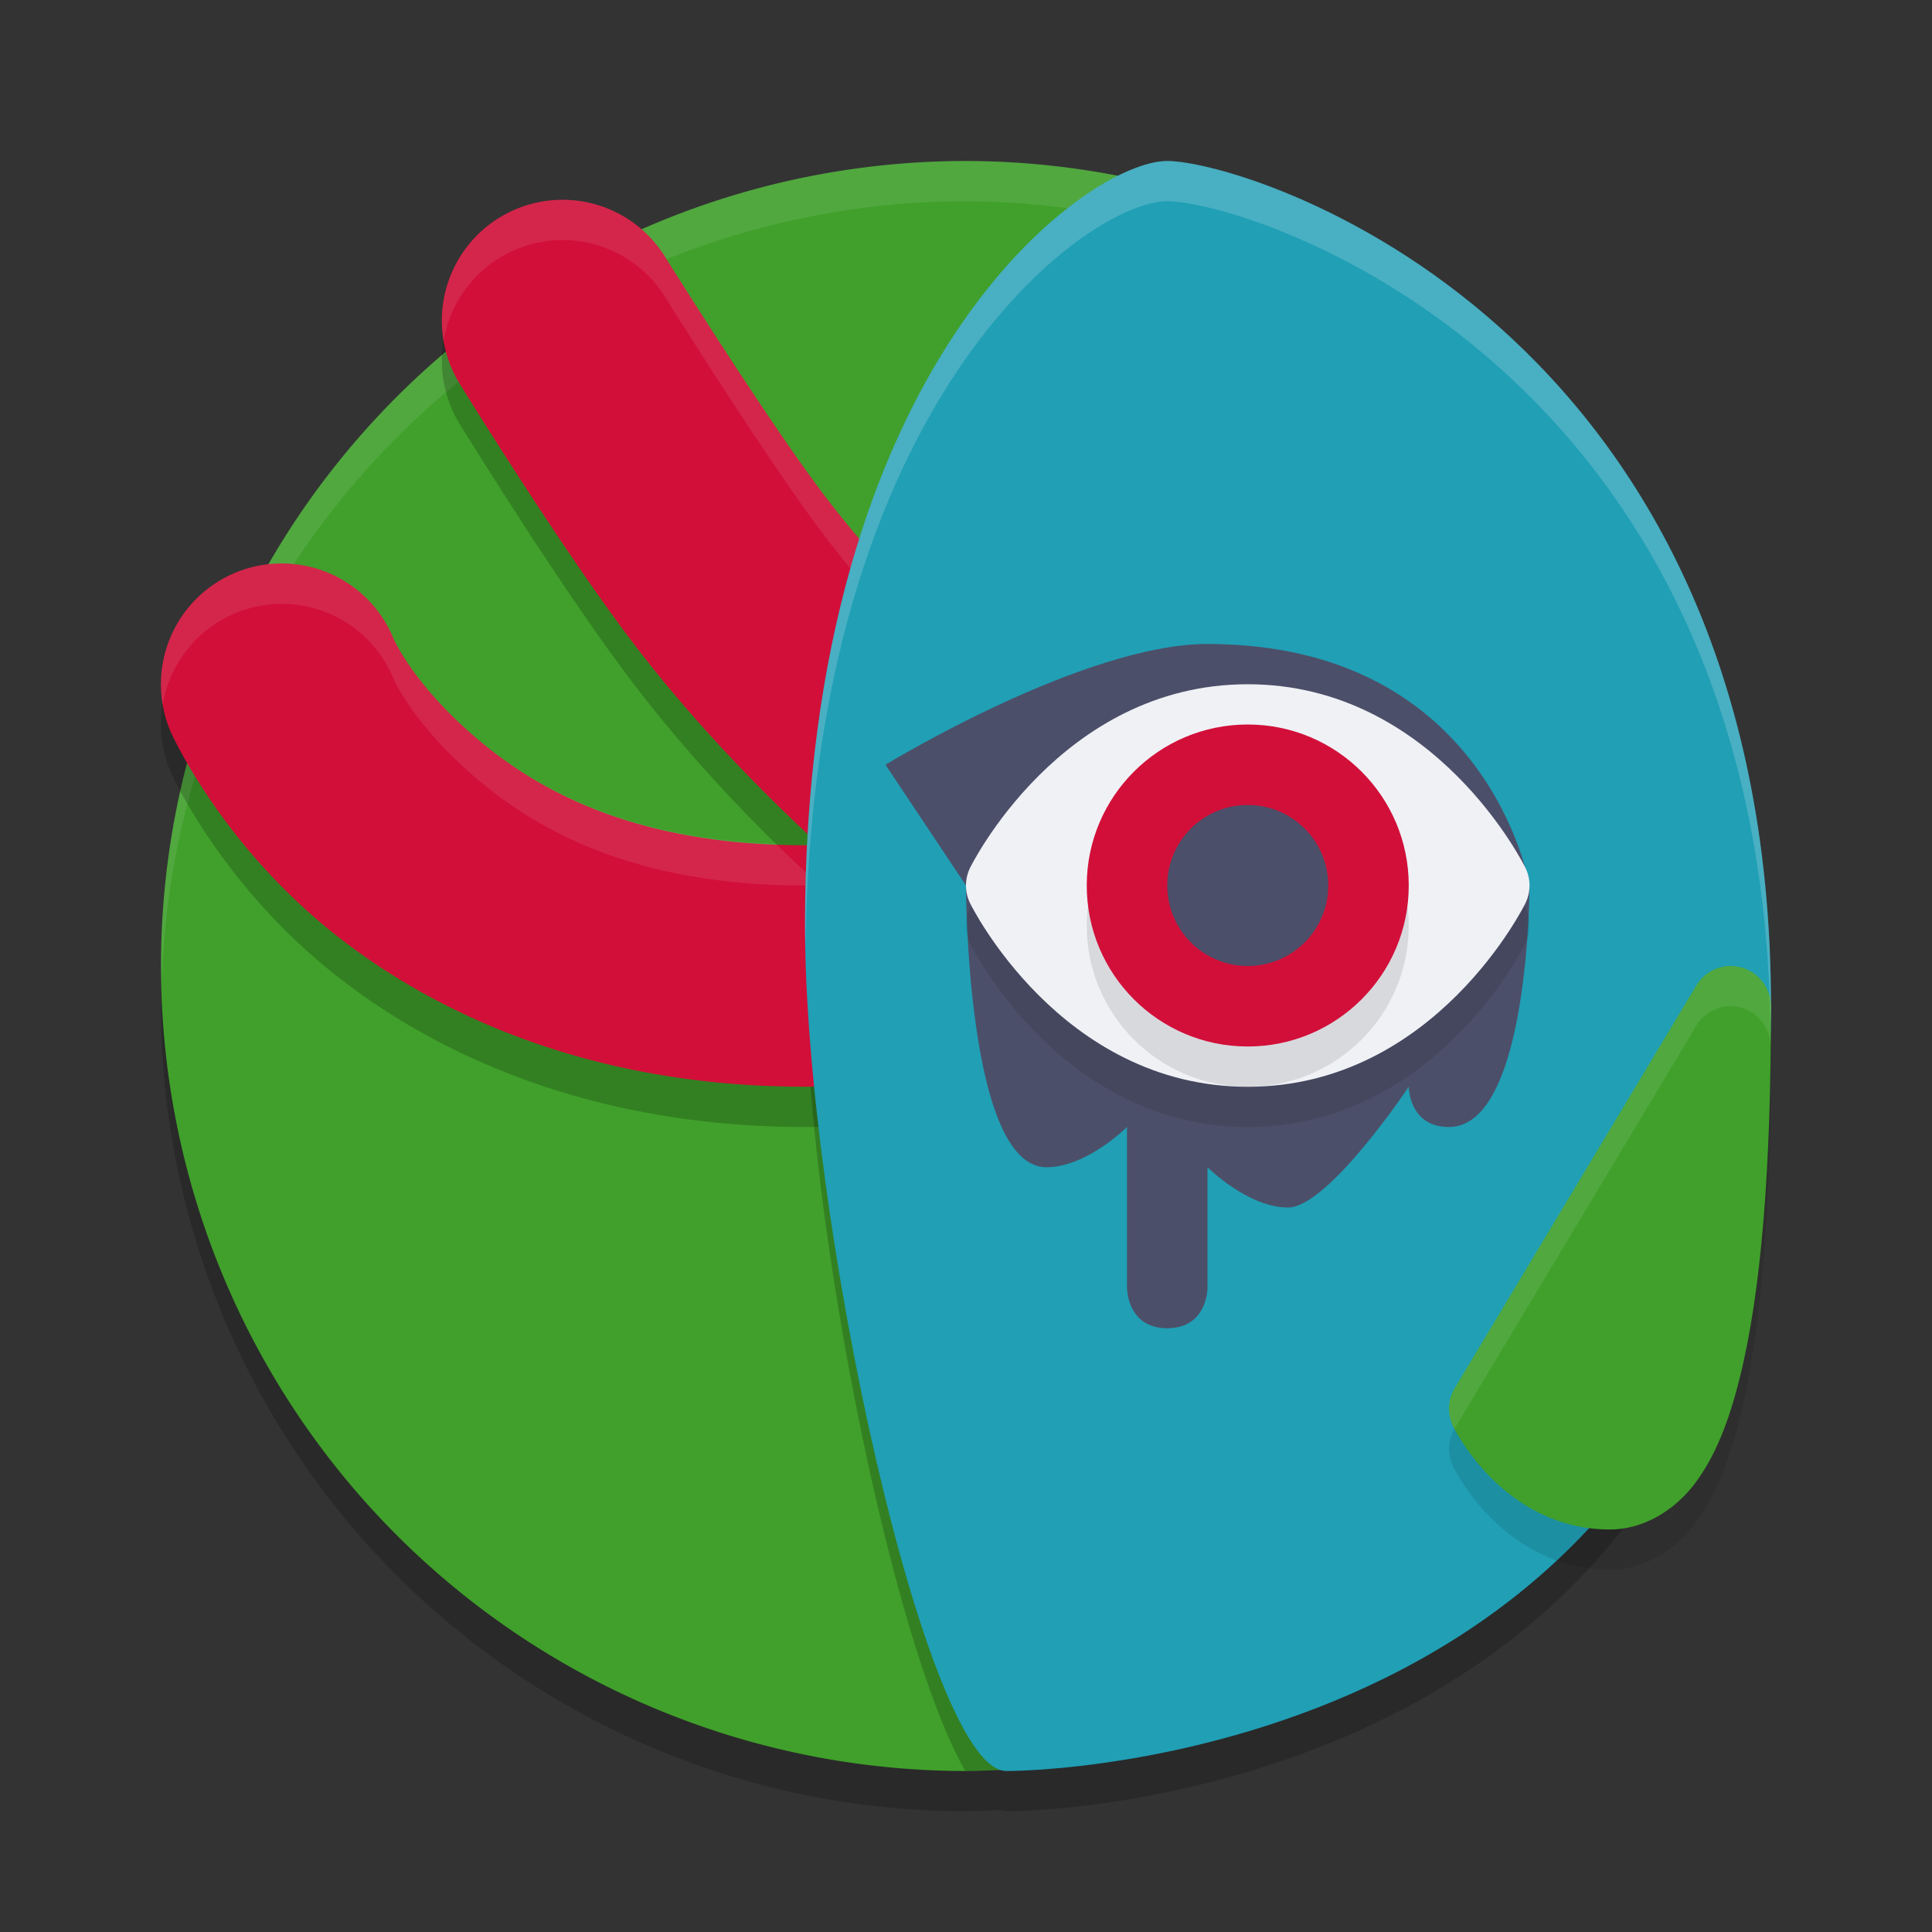 <svg width="48" height="48" version="1.1" xmlns="http://www.w3.org/2000/svg">
 <rect width="100%" height="100%" fill="#333333" stroke="none"/>
 <path d="M 24 5 A 20 20 0 0 0 4 25 A 20 20 0 0 0 24 45 A 20 20 0 0 0 24.854 44.971 C 24.903 44.986 24.952 45 25 45 C 27 45 44 44 44 26 C 44 9 31 5 29 5 C 28.696 5 28.267 5.132 27.773 5.377 A 20 20 0 0 0 24 5 z " style="opacity:.2"/>
 <path d="M 24 4 A 20 20 0 0 0 4 24 A 20 20 0 0 0 24 44 A 20 20 0 0 0 24.994 43.965 L 22 28 L 28 5 L 31.41 5.439 A 20 20 0 0 0 24 4 z " style="fill:#40a02b"/>
 <path d="M 24 4 A 20 20 0 0 0 4 24 A 20 20 0 0 0 4.021 24.418 A 20 20 0 0 1 24 5 A 20 20 0 0 1 27.895 5.406 L 28 5 L 31.41 5.439 A 20 20 0 0 0 24 4 z M 22.109 28.582 L 22 29 L 24.809 43.971 A 20 20 0 0 0 24.994 43.965 L 22.109 28.582 z " style="fill:#eff1f5;opacity:.1"/>
 <path d="M 29 5 C 28.868 5 28.712 5.025 28.539 5.07 L 30.682 5.346 C 29.919 5.114 29.314 5 29 5 z M 27.922 5.303 C 25.208 6.55 20 11.918 20 24 C 20 30.049 22.119 40.737 23.982 44 A 20 20 0 0 0 24 44 A 20 20 0 0 0 24.994 43.965 L 22 28 L 27.922 5.303 z " style="opacity:.2"/>
 <path d="m14.066 5.965a3 3 0 0 0-2.615 4.617s2.357 3.831 4.148 6.219c1.563 2.084 3.318 3.865 4.754 5.189-0.123 0.001-0.227 0.01-0.354 0.01-4.3 0-6.742-1.416-8.275-2.758-1.534-1.342-1.967-2.424-1.967-2.424a3 3 0 1 0-5.516 2.363s1.067 2.418 3.533 4.576c2.466 2.158 6.525 4.242 12.225 4.242 5.955 0 9.682-1.374 11.955-3.123 1.137-0.874 1.878-1.826 2.326-2.617 0.448-0.791 0.66-1.672 0.66-1.672a3 3 0 0 0-5.848-1.324c-0.005 3.92e-4 -0.013 0.007-0.031 0.039-0.083 0.147-0.279 0.445-0.768 0.82-0.174 0.134-0.406 0.279-0.67 0.428a3.001 3.001 0 0 0-0.824-0.951s-3.736-2.848-6.4-6.4c-1.434-1.912-3.852-5.781-3.852-5.781a3 3 0 0 0-2.482-1.453z" style="opacity:.2"/>
 <path d="m14.066 4.965a3 3 0 0 0-2.615 4.617s2.357 3.831 4.148 6.219c1.563 2.084 3.318 3.865 4.754 5.189-0.123 0.001-0.227 0.01-0.354 0.01-4.3 0-6.742-1.416-8.275-2.758-1.534-1.342-1.967-2.424-1.967-2.424a3 3 0 1 0-5.516 2.363s1.067 2.418 3.533 4.576c2.466 2.158 6.525 4.242 12.225 4.242 5.955 0 9.682-1.374 11.955-3.123 1.137-0.874 1.878-1.826 2.326-2.617 0.448-0.791 0.66-1.672 0.66-1.672a3 3 0 0 0-5.848-1.324c-0.005 3.92e-4 -0.013 0.007-0.031 0.039-0.083 0.147-0.279 0.445-0.768 0.82-0.174 0.134-0.406 0.279-0.67 0.428a3.001 3.001 0 0 0-0.824-0.951s-3.736-2.848-6.4-6.4c-1.434-1.912-3.852-5.781-3.852-5.781a3 3 0 0 0-2.482-1.453z" style="fill:#d20f39"/>
 <path d="m14.066 4.965a3 3 0 0 0-3.043 3.498 3 3 0 0 1 3.043-2.498 3 3 0 0 1 2.482 1.453c0-1e-7 2.418 3.869 3.852 5.781 2.664 3.552 6.4 6.4 6.4 6.4a3.001 3.001 0 0 1 0.824 0.951c0.264-0.149 0.496-0.294 0.67-0.428 0.488-0.376 0.684-0.674 0.768-0.82 0.018-0.032 0.027-0.039 0.031-0.039a3 3 0 0 1 5.854 0.287 3 3 0 0 0-5.854-1.287c-0.005 3.92e-4 -0.013 0.007-0.031 0.039-0.083 0.147-0.279 0.445-0.768 0.82-0.174 0.134-0.406 0.279-0.67 0.428a3.001 3.001 0 0 0-0.824-0.951s-3.736-2.848-6.4-6.4c-1.434-1.912-3.852-5.781-3.852-5.781a3 3 0 0 0-2.482-1.453zm-7.168 9.035a3 3 0 0 0-2.855 3.506 3 3 0 0 1 5.715-0.688s0.433 1.082 1.967 2.424c1.534 1.342 3.975 2.758 8.275 2.758 0.126 0 0.231-0.008 0.354-0.01-0.34-0.314-0.701-0.657-1.07-1.02-3.846-0.152-6.115-1.465-7.559-2.729-1.534-1.342-1.967-2.424-1.967-2.424a3 3 0 0 0-2.859-1.818z" style="fill:#eff1f5;opacity:.1"/>
 <path d="m29 4c-2 0-9 5-9 19 0 7.196 3 21 5 21s19-1 19-19c0-17-13-21-15-21z" style="fill:#209fb5"/>
 <path d="m24 22s0 7 2 7c1 0 2-1 2-1v4s0 1 1 1 1-1 1-1v-3s1 1 2 1 3-3 3-3 0 1 1 1c2 0 2-6 2-6z" style="fill:#4c4f69"/>
 <path d="m24 22-2-3s4.909-3 8-3c7 0 8 6 8 6z" style="fill:#4c4f69"/>
 <path d="m31 18c-4.667 0-6.895 4.553-6.895 4.553-0.141 0.282-0.141 0.613 0 0.895 0 0 2.228 4.553 6.895 4.553s6.895-4.553 6.895-4.553c0.141-0.282 0.141-0.613 0-0.895 0 0-2.228-4.553-6.895-4.553z" style="opacity:.1"/>
 <path d="m31 17c-4.667 0-6.895 4.553-6.895 4.553-0.141 0.282-0.141 0.613 0 0.895 0 0 2.228 4.553 6.895 4.553s6.895-4.553 6.895-4.553c0.141-0.282 0.141-0.613 0-0.895 0 0-2.228-4.553-6.895-4.553z" style="fill:#eff1f5"/>
 <circle cx="31" cy="23" r="4" style="opacity:.1"/>
 <circle cx="31" cy="22" r="4" style="fill:#d20f39"/>
 <circle cx="31" cy="22" r="2" style="fill:#4c4f69"/>
 <path d="m42.971 25c-0.341 0.01-0.653 0.194-0.828 0.486l-6 10c-0.176 0.293-0.19 0.655-0.037 0.961 0 0 1.228 2.553 3.895 2.553 0.833 0 1.61-0.48 2.113-1.15 0.503-0.671 0.838-1.531 1.107-2.607 0.538-2.152 0.779-5.201 0.779-9.242 1.84e-4 -0.564-0.466-1.016-1.029-1z" style="opacity:.1"/>
 <path d="m42.971 24c-0.341 0.01-0.653 0.194-0.828 0.486l-6 10c-0.176 0.293-0.19 0.655-0.037 0.961 0 0 1.228 2.553 3.895 2.553 0.833 0 1.61-0.48 2.113-1.15 0.503-0.671 0.838-1.531 1.107-2.607 0.538-2.152 0.779-5.201 0.779-9.242 1.84e-4 -0.564-0.466-1.016-1.029-1z" style="fill:#40a02b"/>
 <path d="M 29 4 C 27 4 20 9 20 23 C 20 23.176 20.01 23.373 20.014 23.557 C 20.165 9.906 27.022 5 29 5 C 30.978 5 43.703 8.92 43.986 25.445 C 43.989 25.295 44 25.153 44 25 C 44 8 31 4 29 4 z " style="fill:#eff1f5;opacity:.2"/>
 <path d="m42.971 24c-0.341 0.01-0.653 0.194-0.828 0.486l-6 10c-0.176 0.293-0.19 0.655-0.037 0.961 0 0 0.029 0.047 0.031 0.053 0.003-0.004 0.003-0.009 0.006-0.014l6-10c0.175-0.293 0.487-0.476 0.828-0.486 0.537-0.016 0.973 0.399 1.014 0.926 0.003-0.316 0.016-0.597 0.016-0.926 1.84e-4 -0.564-0.466-1.016-1.029-1z" style="fill:#eff1f5;opacity:.1"/>
</svg>
